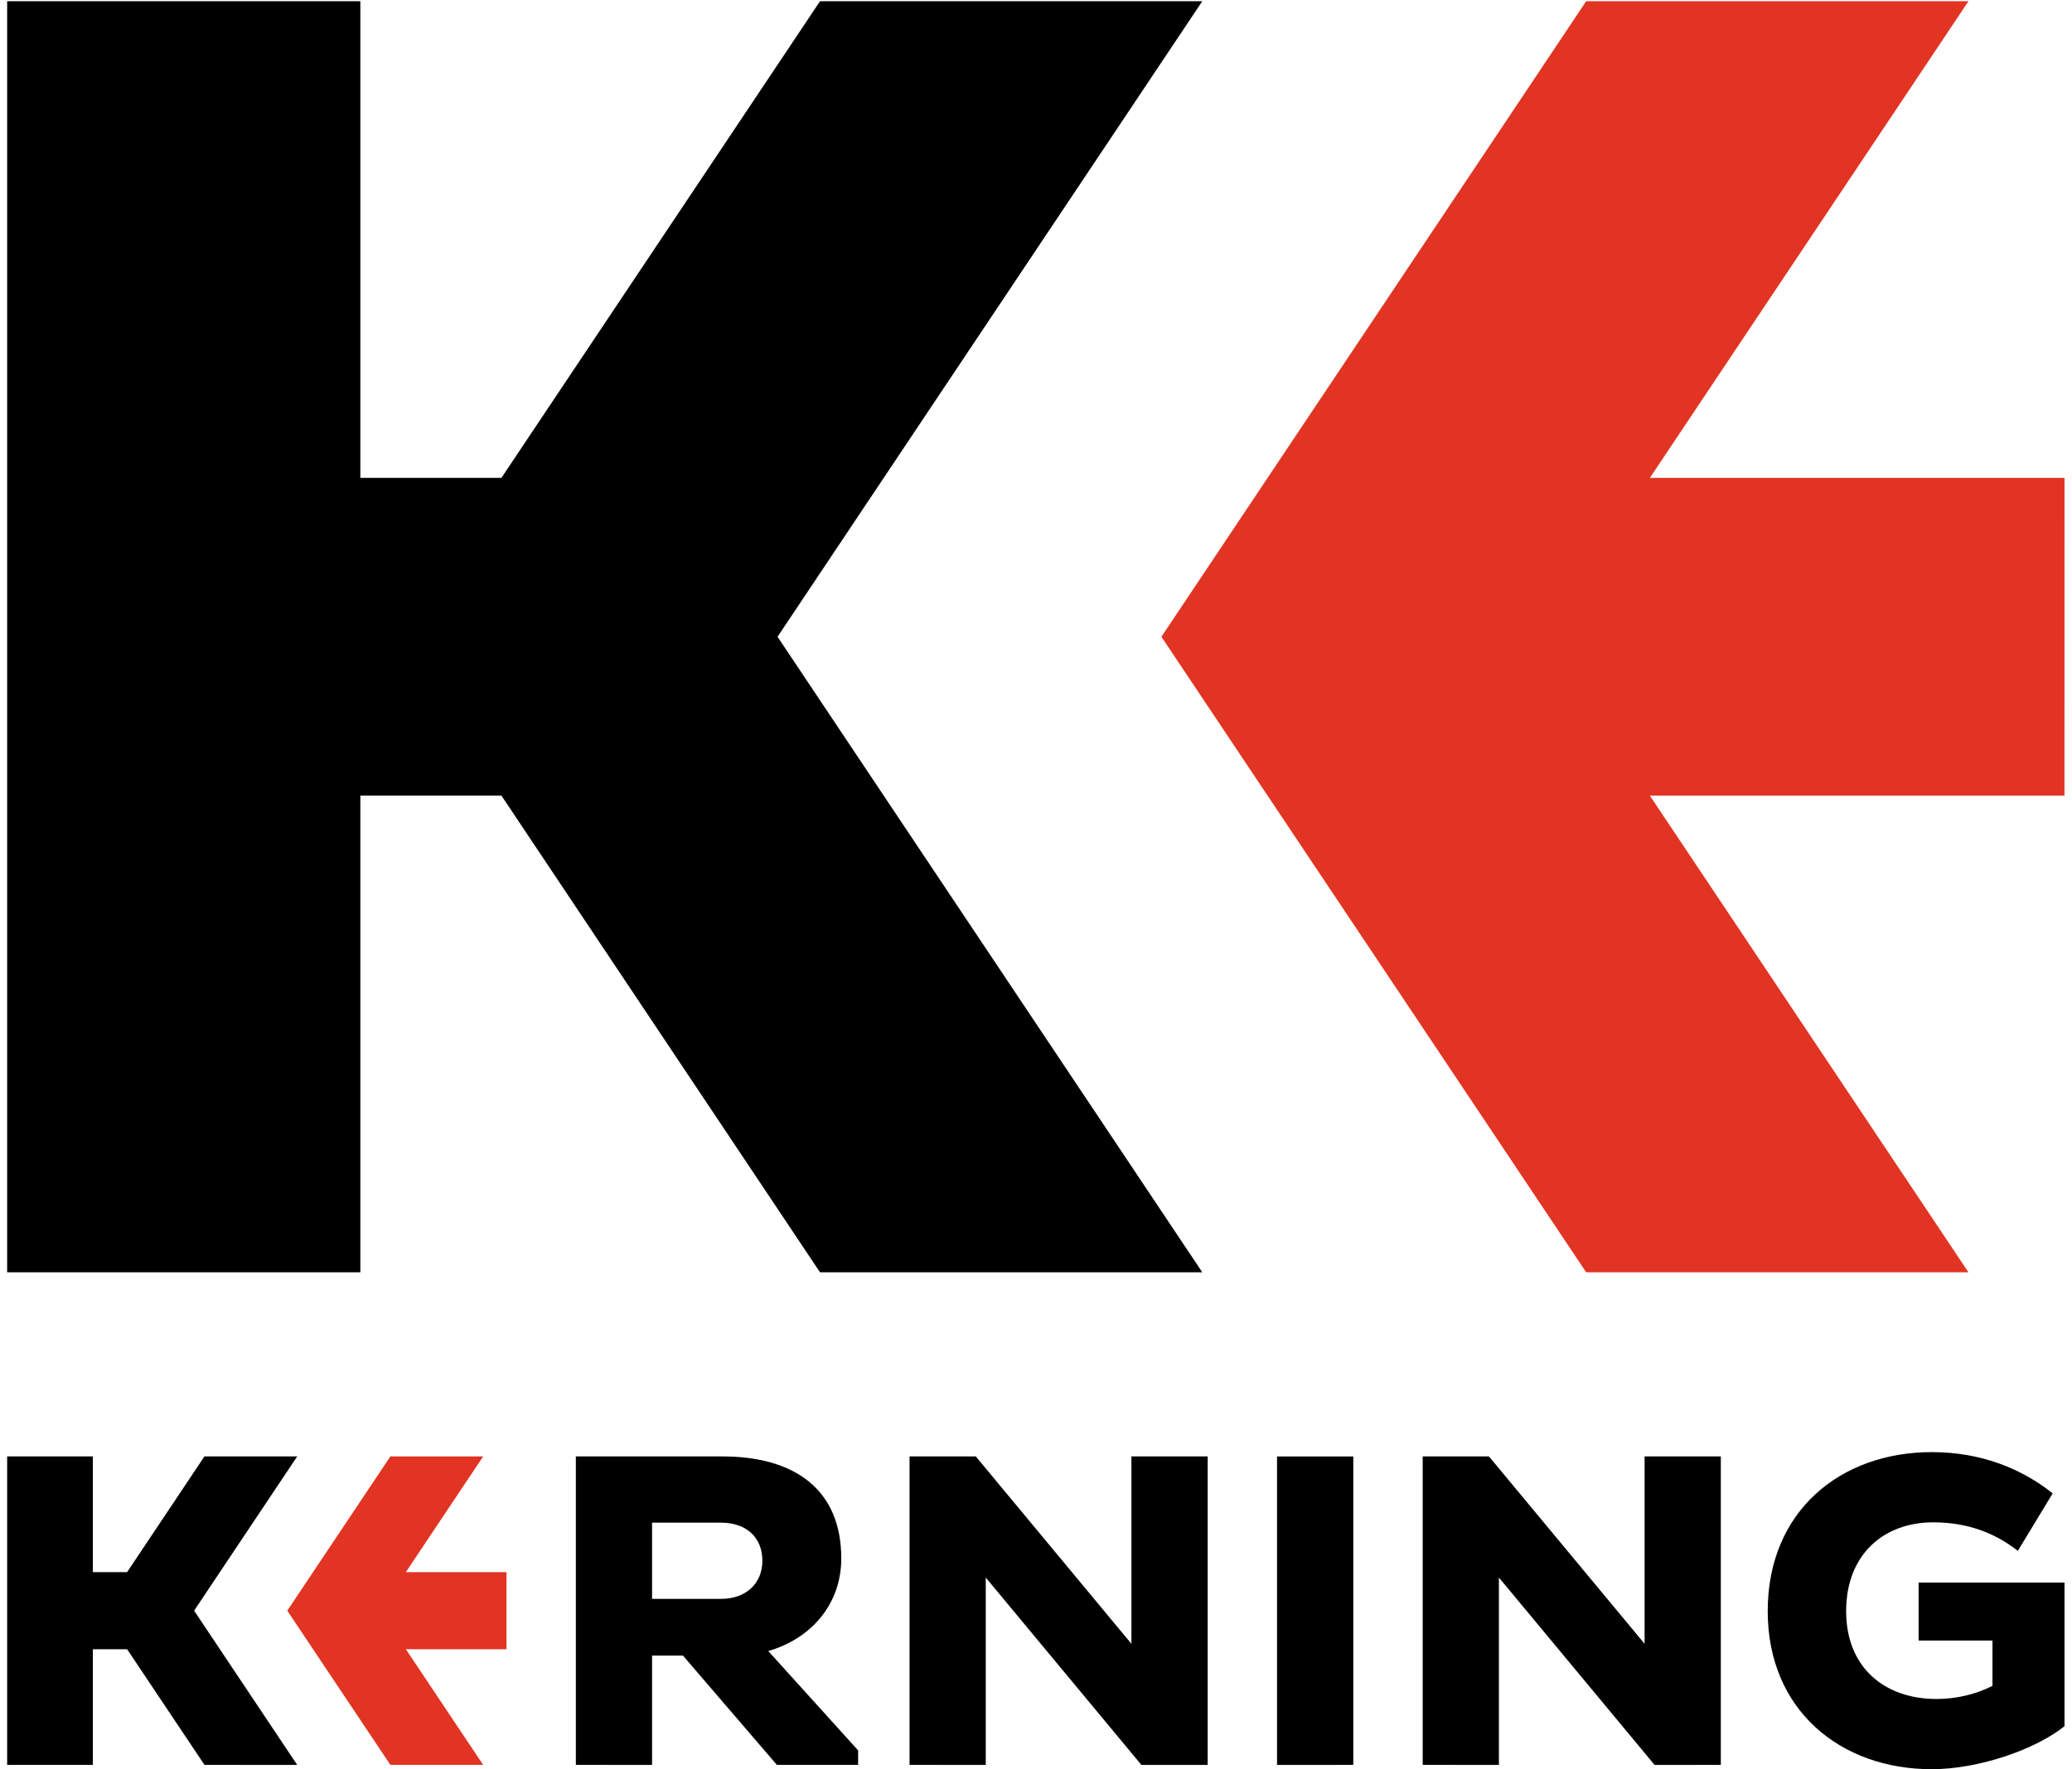 <?xml version="1.0" encoding="UTF-8"?>
<svg width="137px" height="117px" viewBox="0 0 137 117" version="1.1" xmlns="http://www.w3.org/2000/svg" xmlns:xlink="http://www.w3.org/1999/xlink" xmlns:sketch="http://www.bohemiancoding.com/sketch/ns">
    <!-- Generator: Sketch 3.1.1 (8761) - http://www.bohemiancoding.com/sketch -->
    <title>kerning</title>
    <desc>Created with Sketch.</desc>
    <defs></defs>
    <g id="Page-1" stroke="none" stroke-width="1" fill="none" fill-rule="evenodd" sketch:type="MSPage">
        <g id="GRUSP-TuttifruttiPlus" sketch:type="MSLayerGroup" transform="translate(-58, -349)">
            <g id="kerning" transform="translate(58, 349)" sketch:type="MSShapeGroup">
                <path d="M47.678,105.746 L43.115,105.746 L43.115,100.704 L47.678,100.706 C49.326,100.704 50.407,101.664 50.407,103.225 C50.407,104.725 49.326,105.746 47.678,105.746 L47.678,105.746 Z M50.797,109.196 C53.618,108.386 55.625,106.106 55.625,103.075 C55.625,98.484 52.508,96.325 47.765,96.325 L38.075,96.325 L38.075,116.725 L43.115,116.727 L43.115,109.496 L45.156,109.496 L51.367,116.725 L56.739,116.725 L56.739,115.768 L50.797,109.196 Z" id="Fill-34" fill="#000000"></path>
                <path d="M74.809,108.717 L64.519,96.325 L60.139,96.325 L60.139,116.725 L65.178,116.727 L65.178,104.337 L75.468,116.727 L79.851,116.727 L79.851,96.325 L74.809,96.325 L74.809,108.717 Z" id="Fill-36" fill="#000000"></path>
                <path d="M19.651,96.325 L13.517,96.325 L8.404,103.977 L6.14,103.977 L6.14,96.325 L0.473,96.325 L0.473,116.725 L6.14,116.725 L6.14,109.076 L8.404,109.076 L13.519,116.725 L19.651,116.727 L12.835,106.526 L19.651,96.325 Z" id="Fill-38" fill="#000000"></path>
                <path d="M84.438,116.728 L89.48,116.725 L89.48,96.326 L84.438,96.326 L84.438,116.728 Z" id="Fill-40" fill="#000000"></path>
                <path d="M126.858,108.504 L131.742,108.504 L131.742,111.498 C130.692,112.037 129.375,112.368 128.058,112.368 C124.551,112.368 122.065,110.24 122.067,106.557 C122.065,102.812 124.551,100.684 127.816,100.684 C130.065,100.684 131.891,101.373 133.418,102.571 L135.723,98.768 C133.687,97.148 131.021,96.04 127.725,96.04 C121.704,96.04 116.881,99.933 116.881,106.557 C116.881,113.115 121.704,117.013 127.725,117.011 C130.843,117.013 134.616,115.693 136.505,114.166 L136.505,104.669 L126.858,104.669 L126.858,108.504 Z" id="Fill-42" fill="#000000"></path>
                <path d="M108.74,108.717 L98.449,96.325 L94.068,96.325 L94.068,116.725 L99.108,116.727 L99.108,104.337 L109.4,116.727 L113.78,116.725 L113.78,96.325 L108.74,96.325 L108.74,108.717 Z" id="Fill-44" fill="#000000"></path>
                <path d="M54.219,84.148 L79.496,84.148 L51.411,42.114 L79.495,0.081 L54.219,0.081 L33.154,31.606 L23.826,31.606 L23.826,0.081 L0.473,0.081 L0.473,84.146 L23.826,84.146 L23.826,52.622 L33.156,52.622 L54.219,84.148 Z" id="Fill-46" fill="#000000"></path>
                <path d="M31.947,96.325 L25.812,96.325 L18.995,106.526 L25.812,116.725 L31.947,116.725 L26.835,109.076 L33.488,109.076 L33.488,103.977 L26.835,103.977 L31.947,96.325 Z" id="Fill-48" fill="#E13423"></path>
                <path d="M136.505,31.606 L109.089,31.606 L130.155,0.081 L104.878,0.081 L76.792,42.114 L104.878,84.148 L130.155,84.148 L109.089,52.622 L136.502,52.622 L136.505,31.606 Z" id="Fill-50" fill="#E13423"></path>
            </g>
        </g>
    </g>
</svg>